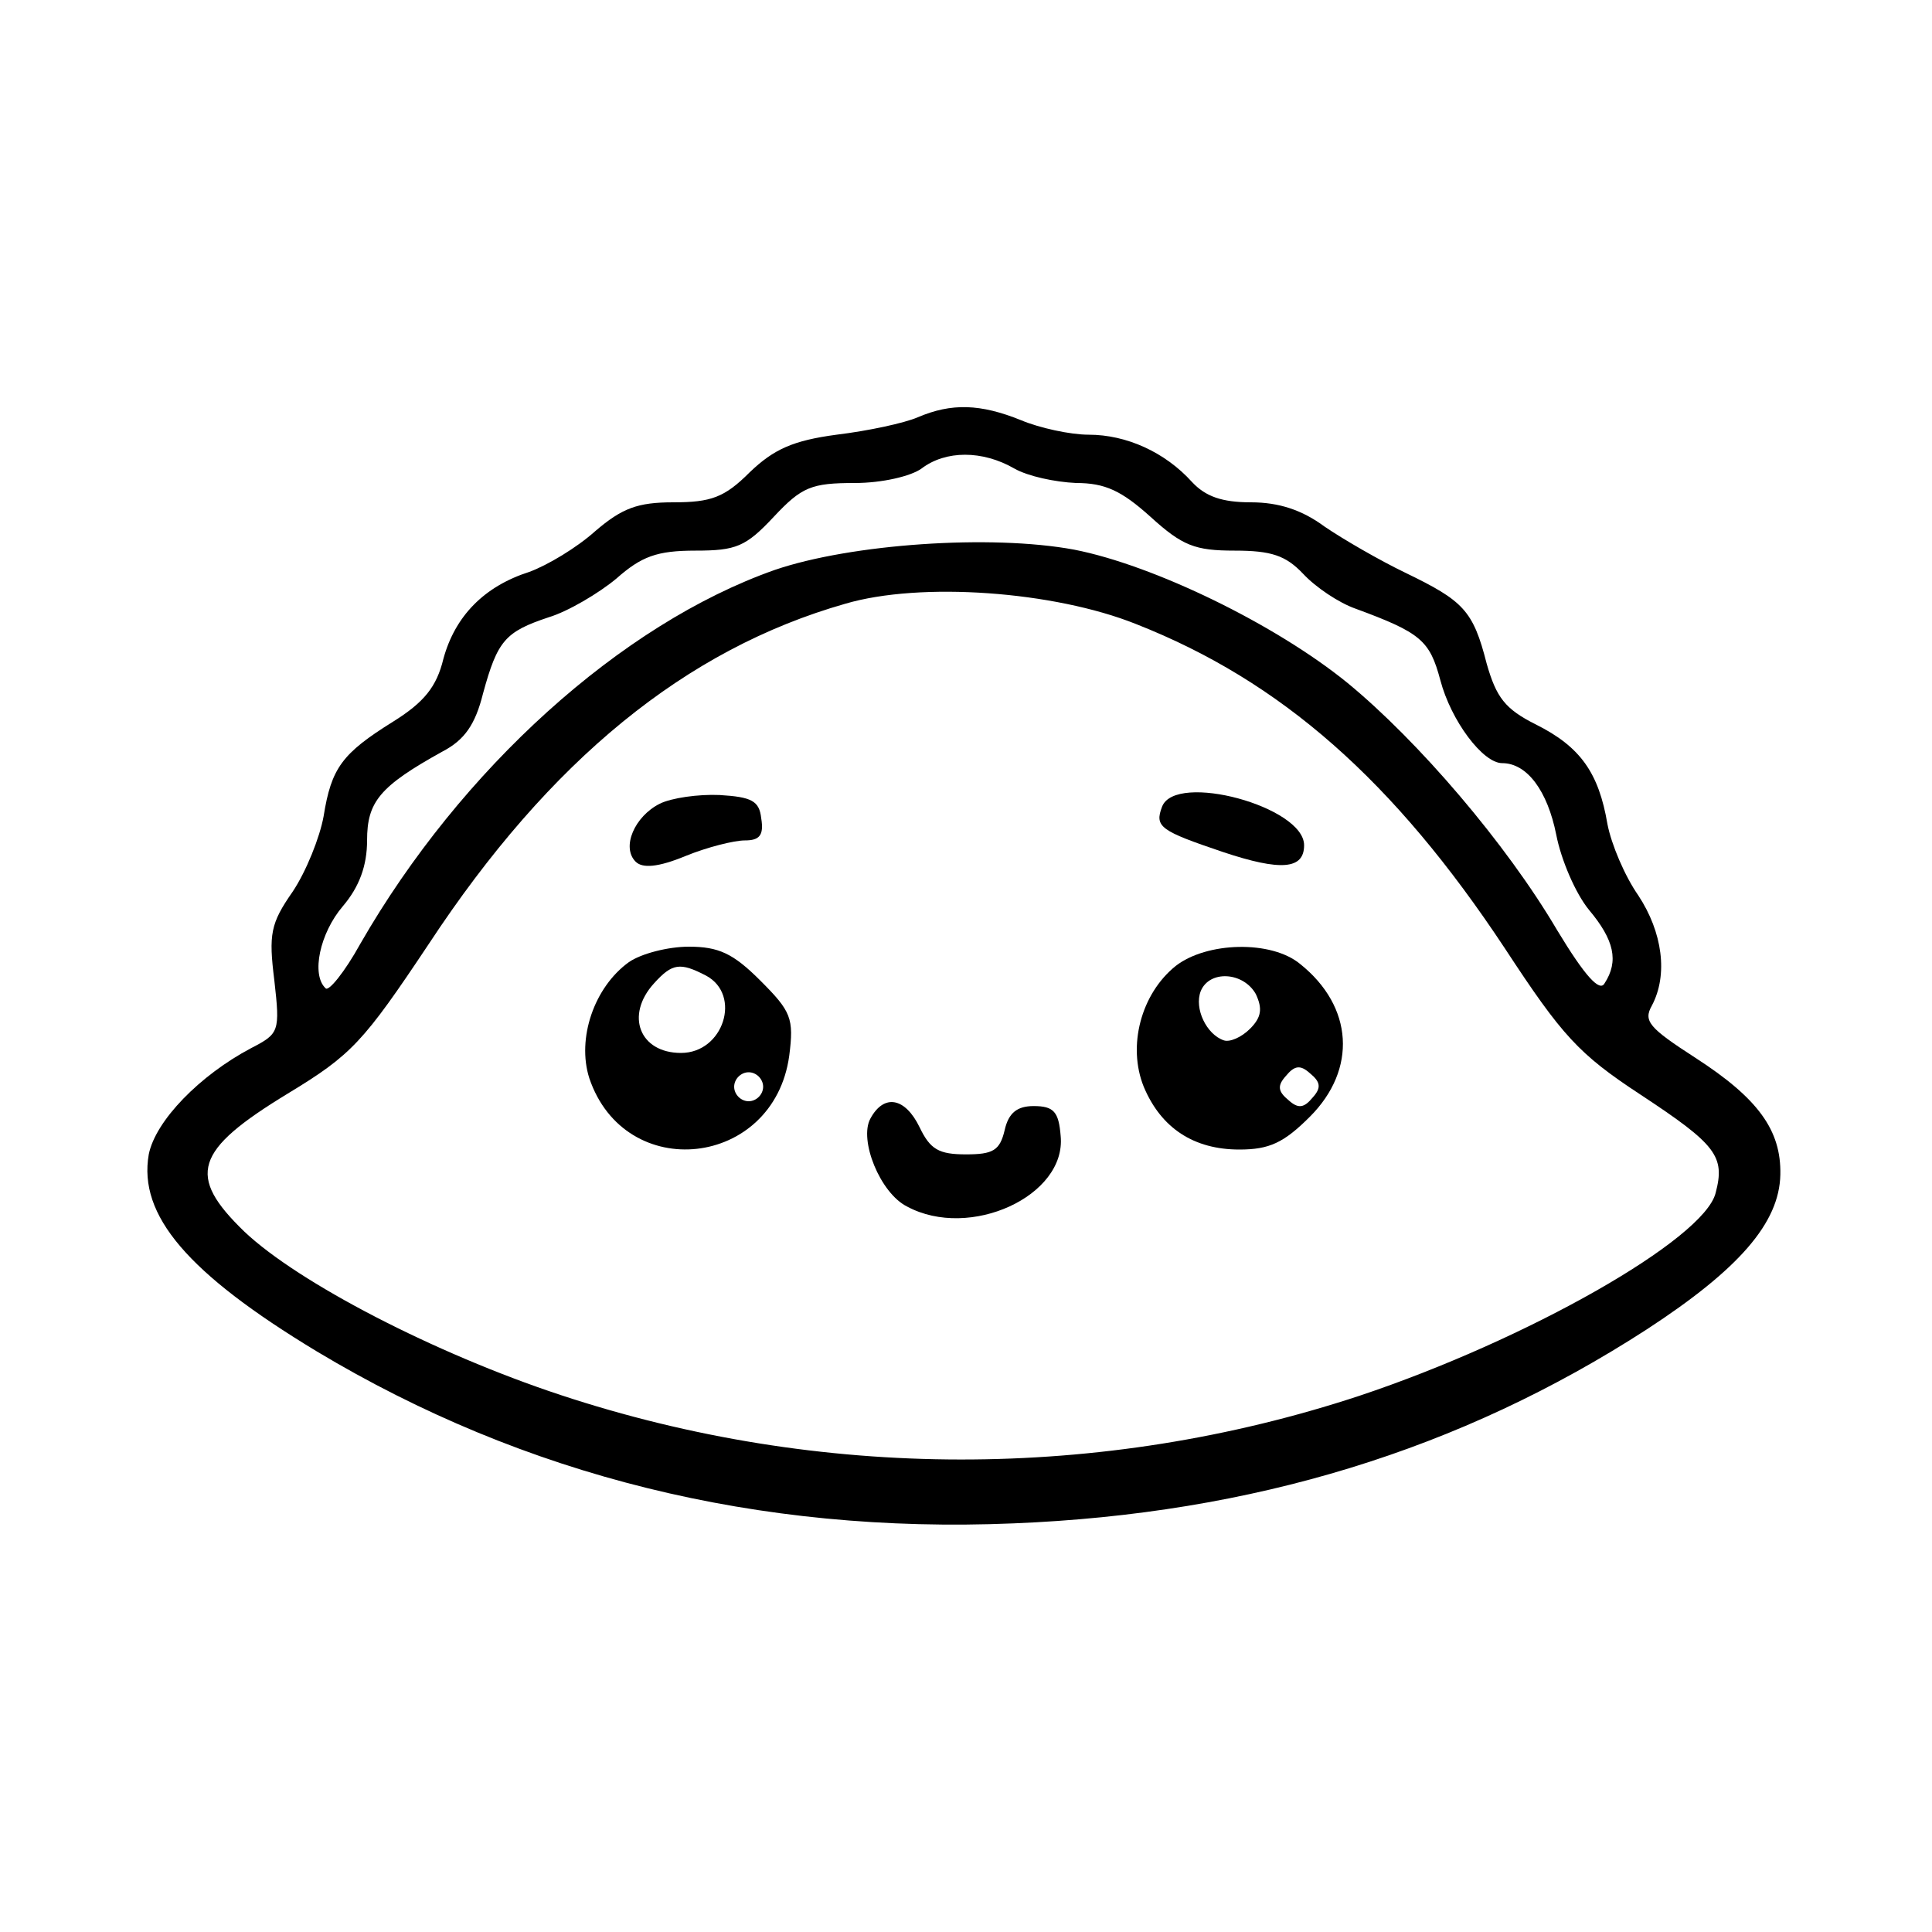 <?xml version="1.0" standalone="no"?>
<!DOCTYPE svg PUBLIC "-//W3C//DTD SVG 20010904//EN"
 "http://www.w3.org/TR/2001/REC-SVG-20010904/DTD/svg10.dtd">
<svg version="1.0" xmlns="http://www.w3.org/2000/svg"
 width="200pt" height="200pt" viewBox="0 0 200 200"
 preserveAspectRatio="xMidYMid meet">

<g transform="translate(0,200) scale(0.1,-0.1)"
fill="#000000" stroke="none">
<path d="M950 1568 c-14 -6 -51 -14 -84 -18 -45 -6 -65 -15 -90 -39 -26 -26
-40 -31 -79 -31 -37 0 -53 -6 -81 -30 -19 -17 -49 -35 -68 -42 -47 -15 -77
-46 -89 -90 -7 -29 -20 -45 -52 -65 -53 -33 -64 -48 -72 -98 -4 -22 -18 -57
-32 -78 -23 -33 -25 -44 -19 -92 6 -53 5 -55 -24 -70 -53 -28 -99 -75 -106
-110 -11 -63 40 -123 174 -204 215 -129 457 -189 721 -178 248 10 463 76 656
201 95 62 137 110 138 160 1 46 -23 79 -88 121 -48 31 -54 38 -45 54 17 32 11
76 -14 114 -14 20 -28 53 -32 74 -9 53 -28 80 -74 103 -32 16 -41 28 -51 63
-14 55 -24 65 -84 94 -27 13 -65 35 -84 48 -23 17 -47 25 -76 25 -30 0 -47 6
-61 21 -28 31 -68 49 -107 49 -19 0 -51 7 -70 15 -42 17 -72 18 -107 3z m100
-53 c14 -8 42 -14 64 -15 30 0 47 -8 77 -35 33 -30 46 -35 87 -35 38 0 53 -5
71 -24 13 -14 37 -30 54 -36 68 -25 77 -33 88 -74 11 -42 44 -86 64 -86 26 0
47 -29 56 -74 5 -26 20 -61 34 -78 26 -31 31 -53 16 -76 -5 -9 -20 7 -49 55
-53 90 -144 196 -217 256 -75 61 -201 122 -283 138 -86 16 -231 6 -310 -21
-159 -56 -325 -206 -429 -387 -16 -29 -33 -50 -36 -46 -15 14 -6 57 18 85 17
20 25 42 25 68 0 40 13 56 78 92 23 12 34 28 42 60 15 55 23 64 68 79 20 6 52
25 70 40 26 23 42 29 82 29 42 0 52 4 81 35 29 31 39 35 84 35 28 0 58 7 69
15 25 19 63 19 96 0z m126 -161 c150 -59 267 -162 382 -336 59 -90 76 -109
140 -151 79 -52 88 -64 78 -102 -12 -48 -195 -152 -369 -210 -267 -88 -558
-88 -827 1 -130 43 -271 116 -327 169 -60 58 -52 84 45 143 66 40 78 53 146
155 125 190 266 305 431 352 78 23 216 13 301 -21z"/>
<path d="M683 1168 c-26 -13 -40 -45 -25 -60 7 -7 23 -6 52 6 22 9 50 16 61
16 15 0 20 5 17 23 -2 18 -10 22 -43 24 -22 1 -50 -3 -62 -9z"/>
<path d="M1203 1165 c-8 -21 -2 -25 63 -47 60 -20 84 -18 84 7 0 40 -133 76
-147 40z"/>
<path d="M651 1004 c-36 -26 -54 -79 -41 -120 37 -110 191 -93 207 23 5 39 2
46 -30 78 -28 28 -43 35 -74 35 -21 0 -49 -7 -62 -16z m80 -14 c37 -20 18 -80
-26 -80 -43 0 -58 39 -28 72 19 21 27 22 54 8z m59 -115 c0 -8 -7 -15 -15 -15
-8 0 -15 7 -15 15 0 8 7 15 15 15 8 0 15 -7 15 -15z"/>
<path d="M1217 1000 c-36 -29 -50 -83 -33 -125 18 -43 52 -65 99 -65 31 0 46
7 73 34 49 49 45 114 -10 158 -30 25 -97 23 -129 -2z m83 -29 c7 -15 6 -24 -6
-36 -9 -9 -21 -14 -27 -12 -18 6 -31 33 -24 51 9 22 44 20 57 -3z m59 -107
c-9 -11 -15 -12 -25 -3 -11 9 -12 15 -3 25 9 11 15 12 25 3 11 -9 12 -15 3
-25z"/>
<path d="M901 842 c-12 -22 10 -77 38 -91 65 -35 165 11 159 73 -2 25 -7 31
-28 31 -17 0 -26 -7 -30 -25 -5 -21 -12 -25 -40 -25 -28 0 -37 5 -48 28 -15
31 -37 35 -51 9z"/>
</g>
</svg>
